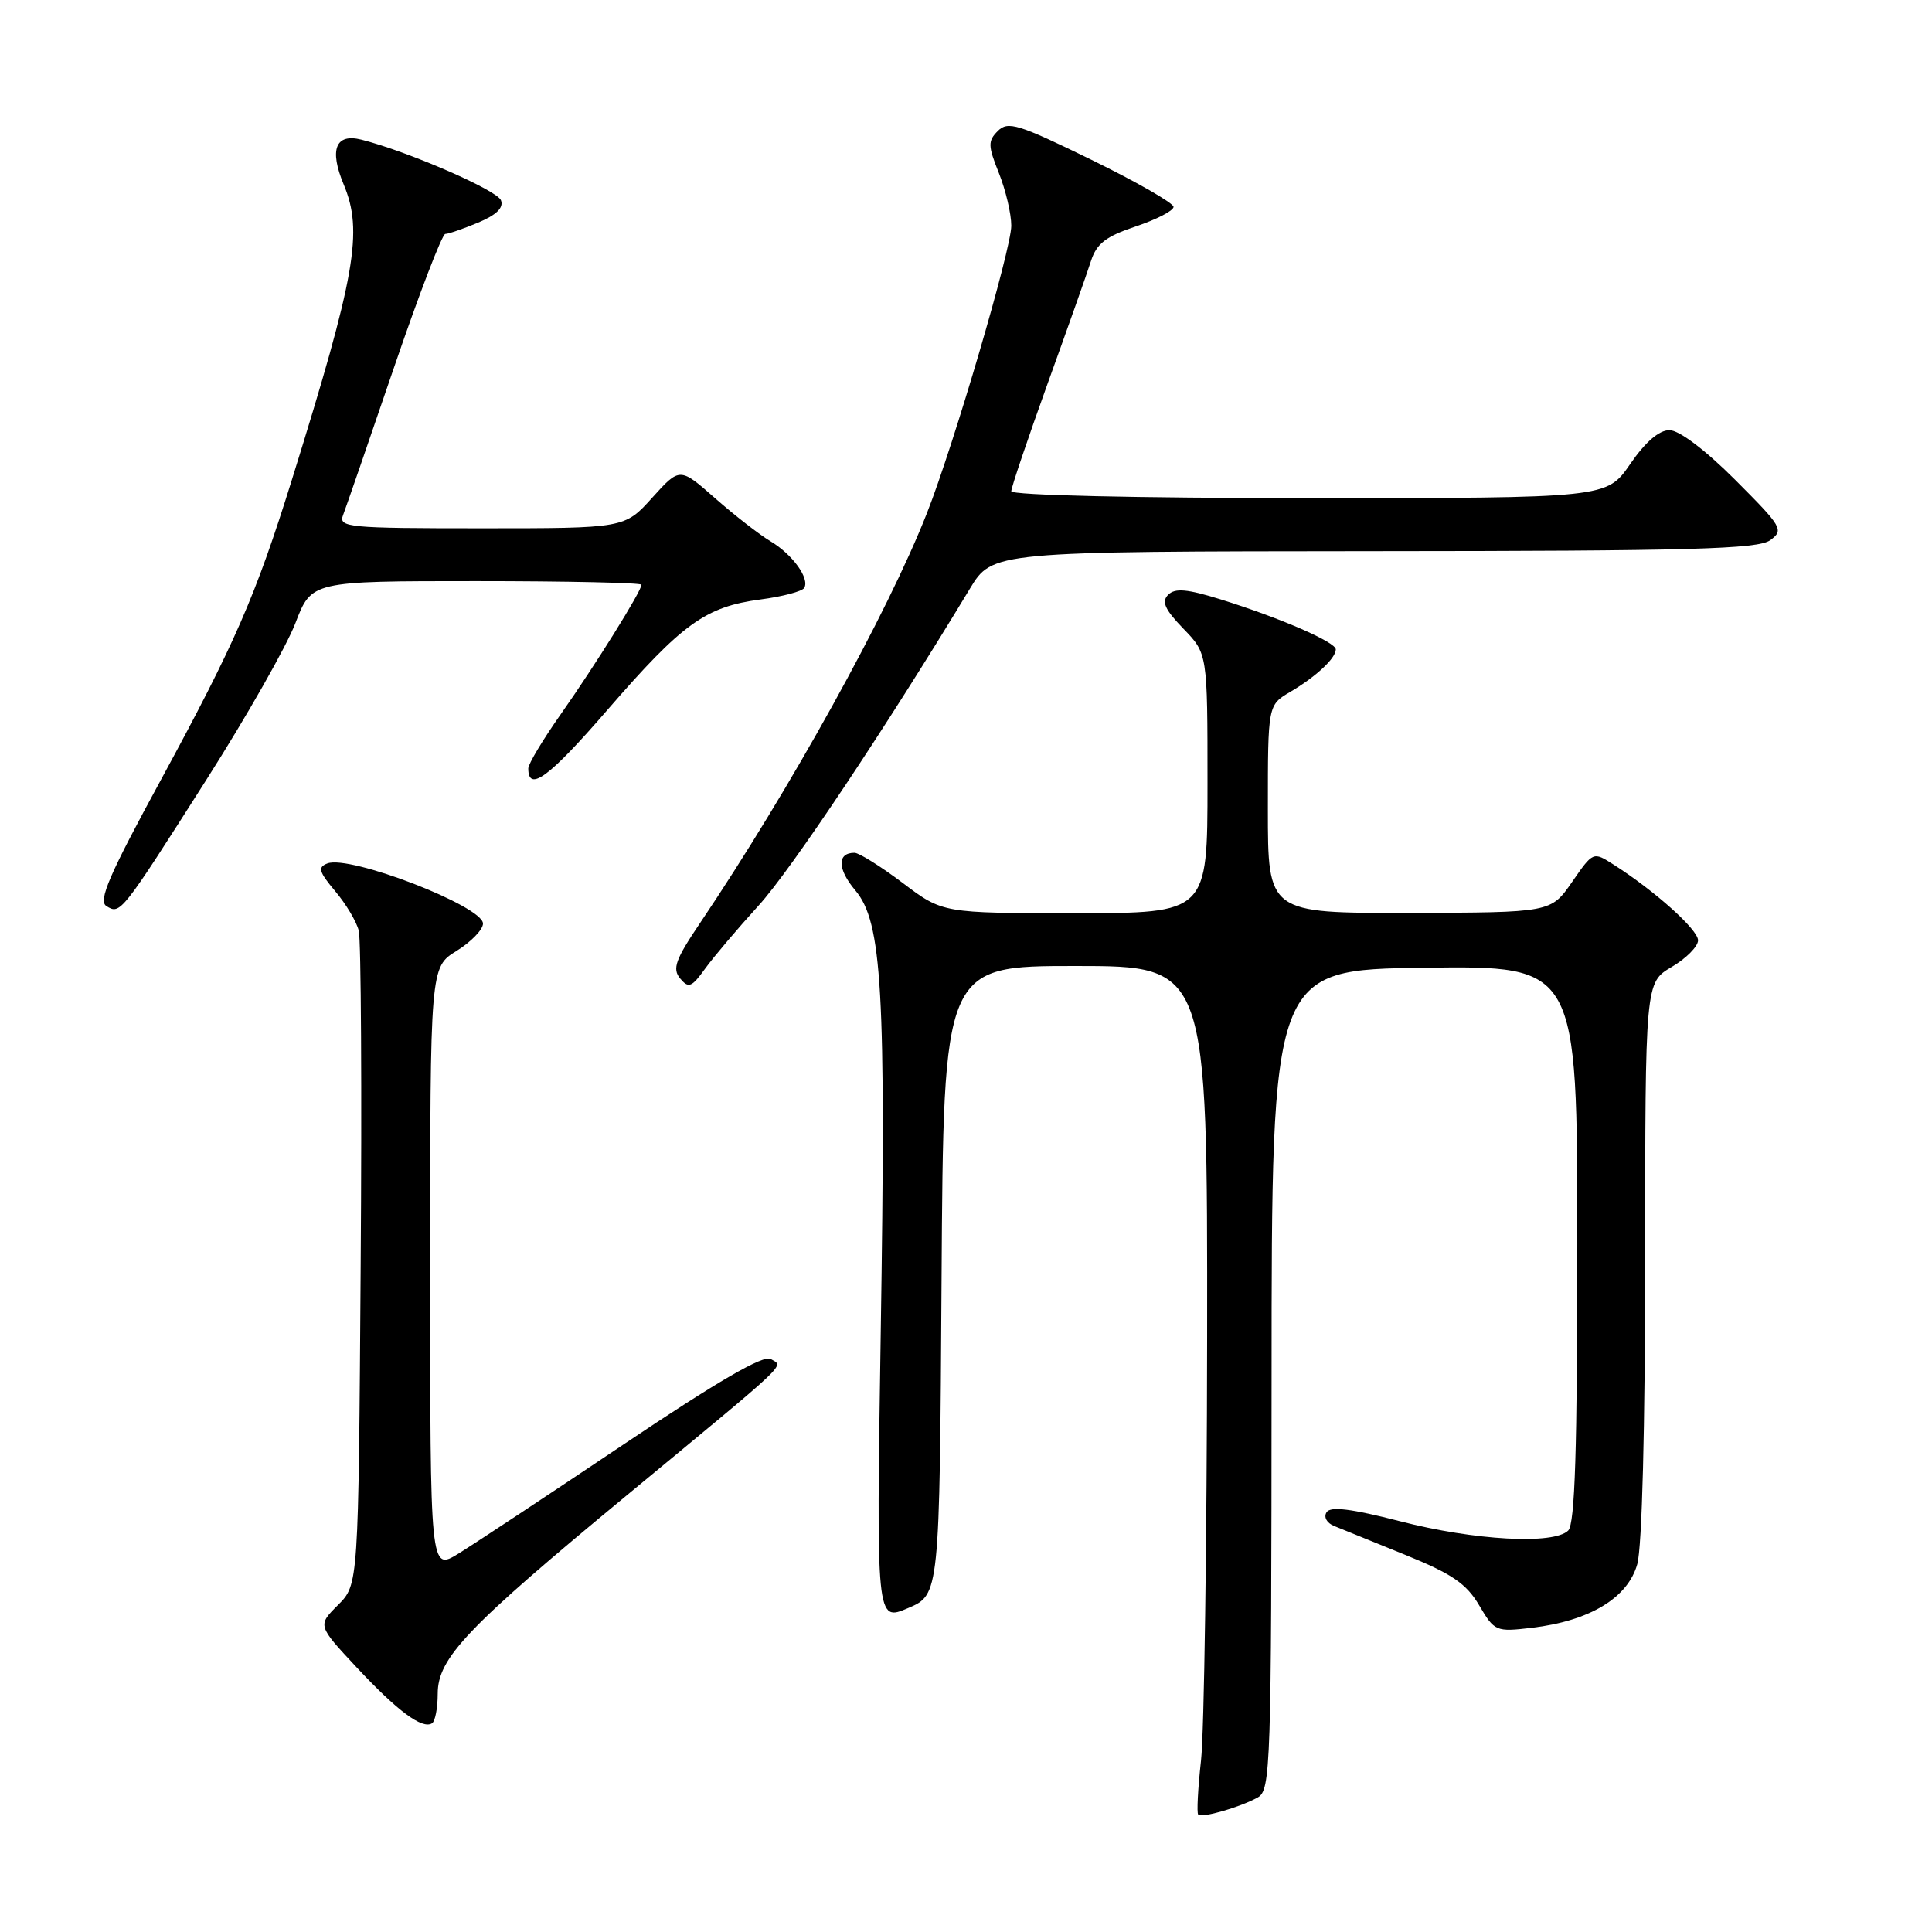 <?xml version="1.0" encoding="UTF-8" standalone="no"?>
<!DOCTYPE svg PUBLIC "-//W3C//DTD SVG 1.1//EN" "http://www.w3.org/Graphics/SVG/1.1/DTD/svg11.dtd" >
<svg xmlns="http://www.w3.org/2000/svg" xmlns:xlink="http://www.w3.org/1999/xlink" version="1.1" viewBox="0 0 256 256">
 <g >
 <path fill="currentColor"
d=" M 166.66 238.17 C 168.37 237.21 168.47 234.20 168.49 182.83 C 168.50 128.50 168.50 128.50 188.75 128.23 C 209.00 127.96 209.00 127.96 209.00 164.78 C 209.00 192.08 208.69 201.91 207.80 202.80 C 205.90 204.70 195.36 204.12 185.50 201.57 C 179.05 199.91 176.29 199.57 175.78 200.38 C 175.37 201.01 175.80 201.81 176.78 202.20 C 177.72 202.59 181.96 204.31 186.19 206.02 C 192.40 208.54 194.29 209.83 195.99 212.70 C 198.04 216.18 198.21 216.25 202.98 215.69 C 210.65 214.78 215.70 211.73 216.95 207.25 C 217.58 204.97 217.99 189.20 217.99 166.85 C 218.00 130.20 218.00 130.20 221.50 128.13 C 223.43 127.00 225.00 125.41 225.00 124.60 C 225.00 123.18 219.29 118.06 213.80 114.56 C 211.10 112.83 211.10 112.83 208.30 116.88 C 205.50 120.92 205.50 120.92 186.75 120.96 C 168.00 121.00 168.00 121.00 168.00 107.22 C 168.00 93.43 168.00 93.43 170.96 91.68 C 174.38 89.67 177.00 87.22 177.00 86.05 C 177.00 85.08 169.62 81.87 161.74 79.42 C 157.30 78.04 155.70 77.90 154.79 78.81 C 153.88 79.72 154.34 80.75 156.80 83.30 C 160.00 86.60 160.00 86.60 160.00 103.80 C 160.00 121.00 160.00 121.00 142.46 121.00 C 124.91 121.00 124.91 121.00 119.62 117.00 C 116.70 114.80 113.82 113.00 113.22 113.00 C 110.90 113.00 110.95 115.16 113.34 117.99 C 116.89 122.21 117.41 131.25 116.70 176.69 C 116.11 214.87 116.11 214.87 120.30 213.09 C 124.50 211.31 124.50 211.31 124.76 169.65 C 125.02 128.00 125.02 128.00 142.51 128.00 C 160.00 128.00 160.00 128.00 159.95 177.25 C 159.92 204.34 159.56 229.55 159.14 233.28 C 158.73 237.01 158.56 240.23 158.77 240.44 C 159.26 240.93 164.33 239.47 166.66 238.17 Z  M 58.00 224.44 C 58.00 219.70 61.83 215.68 83.00 198.18 C 105.17 179.85 103.83 181.13 102.13 180.08 C 101.18 179.49 95.18 182.97 82.63 191.39 C 72.66 198.08 62.81 204.59 60.75 205.86 C 57.00 208.16 57.00 208.16 57.00 168.16 C 57.00 128.16 57.00 128.16 60.50 126.00 C 62.42 124.81 64.00 123.18 64.00 122.38 C 64.00 120.08 46.36 113.26 43.38 114.41 C 42.08 114.91 42.25 115.51 44.41 118.08 C 45.84 119.77 47.25 122.13 47.54 123.33 C 47.84 124.52 47.96 144.50 47.79 167.73 C 47.50 209.96 47.50 209.96 44.79 212.67 C 42.07 215.38 42.07 215.38 47.26 220.94 C 52.66 226.72 55.94 229.16 57.24 228.35 C 57.66 228.09 58.00 226.33 58.00 224.44 Z  M 100.51 120.00 C 104.78 115.32 117.33 96.51 128.50 78.03 C 131.50 73.07 131.50 73.07 182.06 73.03 C 224.09 73.01 232.94 72.76 234.56 71.58 C 236.40 70.23 236.18 69.85 229.92 63.58 C 225.95 59.61 222.49 57.00 221.21 57.00 C 219.83 57.00 218.02 58.56 216.00 61.50 C 212.90 66.00 212.90 66.00 173.45 66.00 C 150.51 66.00 134.00 65.62 134.00 65.09 C 134.00 64.59 136.17 58.18 138.81 50.84 C 141.46 43.50 144.05 36.19 144.56 34.58 C 145.31 32.27 146.53 31.33 150.50 30.00 C 153.25 29.08 155.50 27.92 155.50 27.41 C 155.50 26.91 150.60 24.10 144.61 21.17 C 134.93 16.44 133.56 16.01 132.22 17.35 C 130.89 18.68 130.90 19.30 132.36 22.94 C 133.26 25.20 134.00 28.33 134.00 29.91 C 134.00 32.99 126.39 58.94 122.82 68.00 C 117.61 81.26 104.70 104.58 92.76 122.31 C 89.49 127.16 89.06 128.36 90.12 129.65 C 91.24 130.99 91.65 130.83 93.44 128.34 C 94.57 126.78 97.75 123.03 100.51 120.00 Z  M 27.36 103.30 C 32.68 94.94 37.99 85.60 39.15 82.55 C 41.28 77.00 41.28 77.00 63.14 77.00 C 75.16 77.00 85.00 77.22 85.00 77.48 C 85.00 78.32 78.83 88.21 74.31 94.63 C 71.94 98.00 70.00 101.23 70.00 101.82 C 70.00 105.04 72.75 103.01 80.50 94.05 C 90.42 82.61 93.47 80.40 100.78 79.43 C 103.68 79.05 106.28 78.36 106.56 77.91 C 107.33 76.66 104.99 73.43 102.06 71.70 C 100.64 70.85 97.35 68.30 94.77 66.03 C 90.08 61.90 90.08 61.90 86.42 65.95 C 82.77 70.00 82.77 70.00 63.78 70.00 C 46.10 70.00 44.83 69.88 45.46 68.25 C 45.83 67.29 48.86 58.51 52.19 48.75 C 55.52 38.99 58.59 31.00 59.00 31.00 C 59.42 31.00 61.37 30.32 63.35 29.50 C 65.78 28.48 66.76 27.53 66.38 26.54 C 65.86 25.19 53.99 20.04 47.87 18.50 C 44.46 17.65 43.61 19.82 45.54 24.44 C 48.14 30.66 47.13 36.43 38.70 63.50 C 33.86 79.03 31.15 85.24 21.34 103.30 C 14.46 115.94 12.98 119.37 14.10 120.06 C 15.95 121.21 16.04 121.09 27.36 103.30 Z "/>
</g>
</svg>
